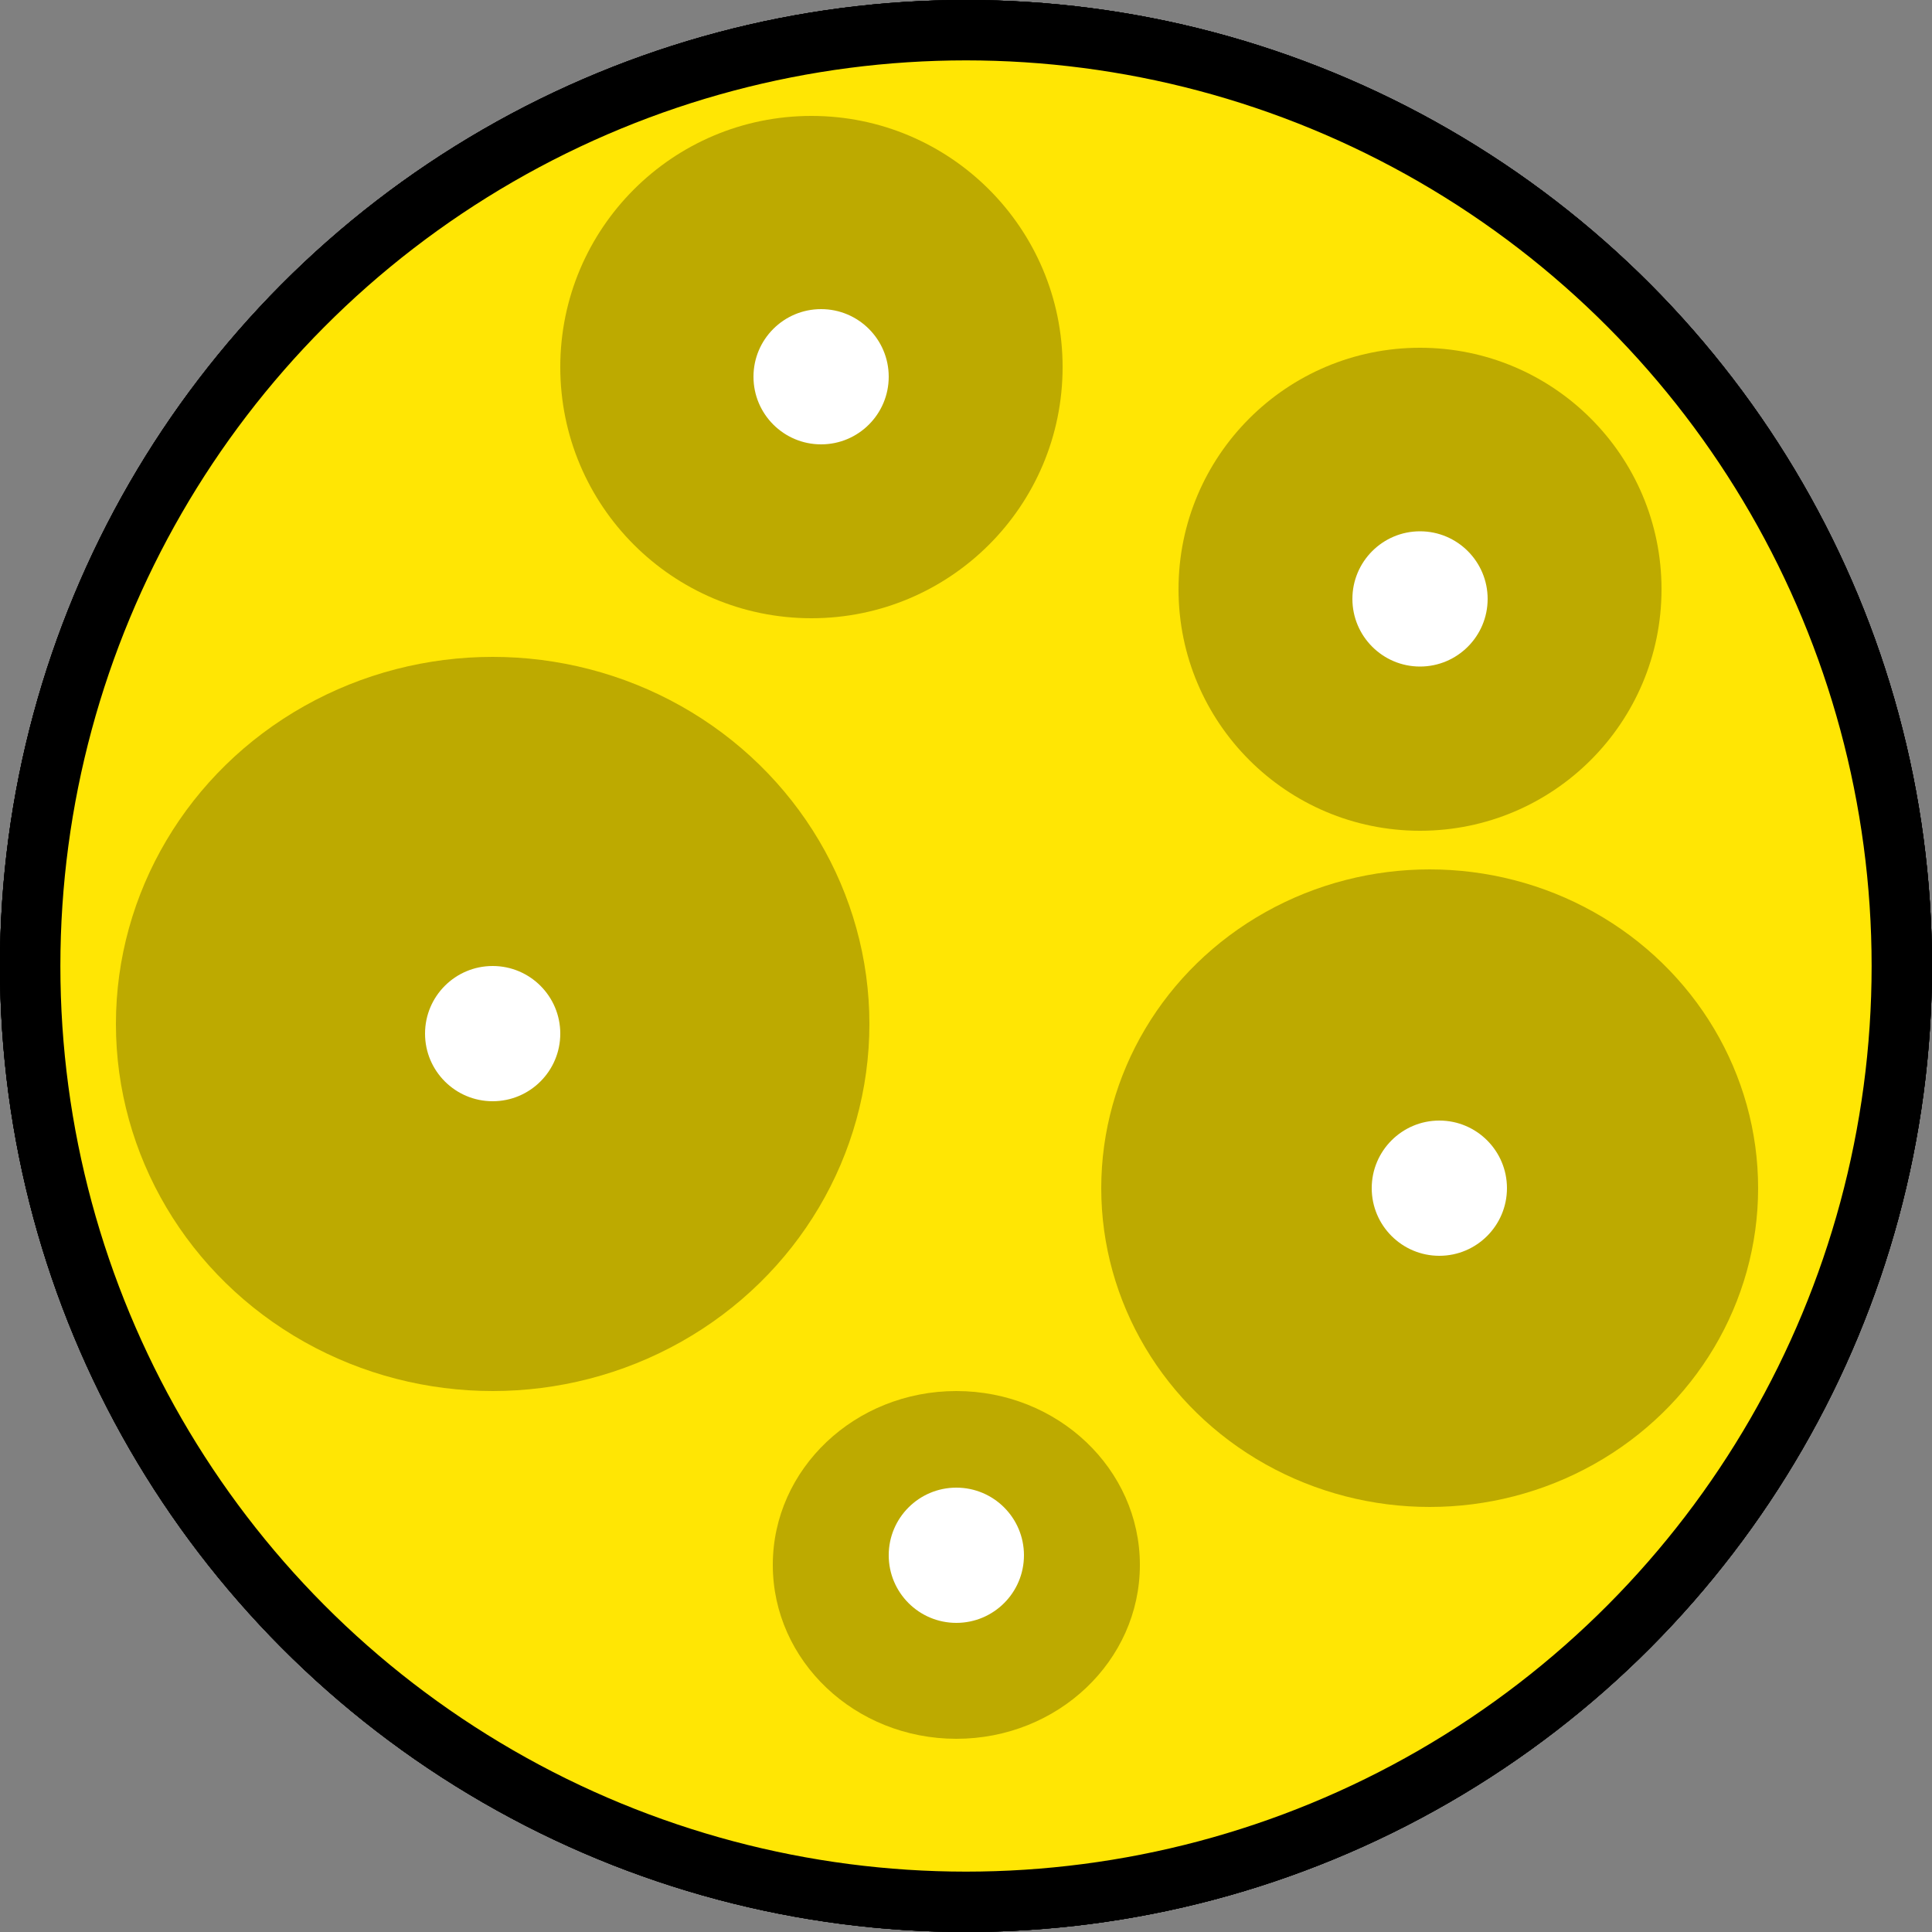 <svg width="16" height="16" viewBox="0 0 16 16" fill="none" xmlns="http://www.w3.org/2000/svg">
<rect x="0" y="0" width="16" height="16" fill="#808080" stroke="none"/>
<circle cx="8" cy="8" r="7.75" fill="#FFE604" stroke="black" stroke-width="0.5"/>
<circle cx="8" cy="8" r="7.75" fill="#FFE604" stroke="black" stroke-width="0.5"/>
<circle cx="8" cy="8" r="7.75" fill="#FFE604" stroke="black" stroke-width="0.5"/>
<circle cx="8" cy="8" r="7.75" fill="#FFE604" stroke="black" stroke-width="0.5"/>
<ellipse cx="11.84" cy="9.84" rx="2.72" ry="2.64" fill="#BDAA00"/>
<ellipse cx="7.92" cy="12.96" rx="1.52" ry="1.44" fill="#BDAA00"/>
<ellipse cx="4.08" cy="8.48" rx="3.12" ry="3.04" fill="#BDAA00"/>
<circle cx="6.72" cy="3.04" r="2.08" fill="#BDAA00"/>
<circle cx="11.76" cy="4.88" r="2" fill="#BDAA00"/>
<circle cx="7.92" cy="12.88" r="0.56" transform="rotate(-90 7.92 12.88)" fill="white"/>
<path d="M12.48 9.84C12.48 10.149 12.229 10.4 11.92 10.4C11.611 10.4 11.36 10.149 11.36 9.84C11.36 9.531 11.611 9.28 11.92 9.28C12.229 9.28 12.48 9.531 12.48 9.84Z" fill="white"/>
<circle cx="4.08" cy="8.56" r="0.56" fill="white"/>
<path d="M12.32 4.96C12.32 5.269 12.069 5.52 11.76 5.52C11.451 5.52 11.2 5.269 11.2 4.96C11.2 4.651 11.451 4.4 11.76 4.4C12.069 4.4 12.32 4.651 12.32 4.96Z" fill="white"/>
<circle cx="6.8" cy="3.12" r="0.56" fill="white"/>
</svg>
